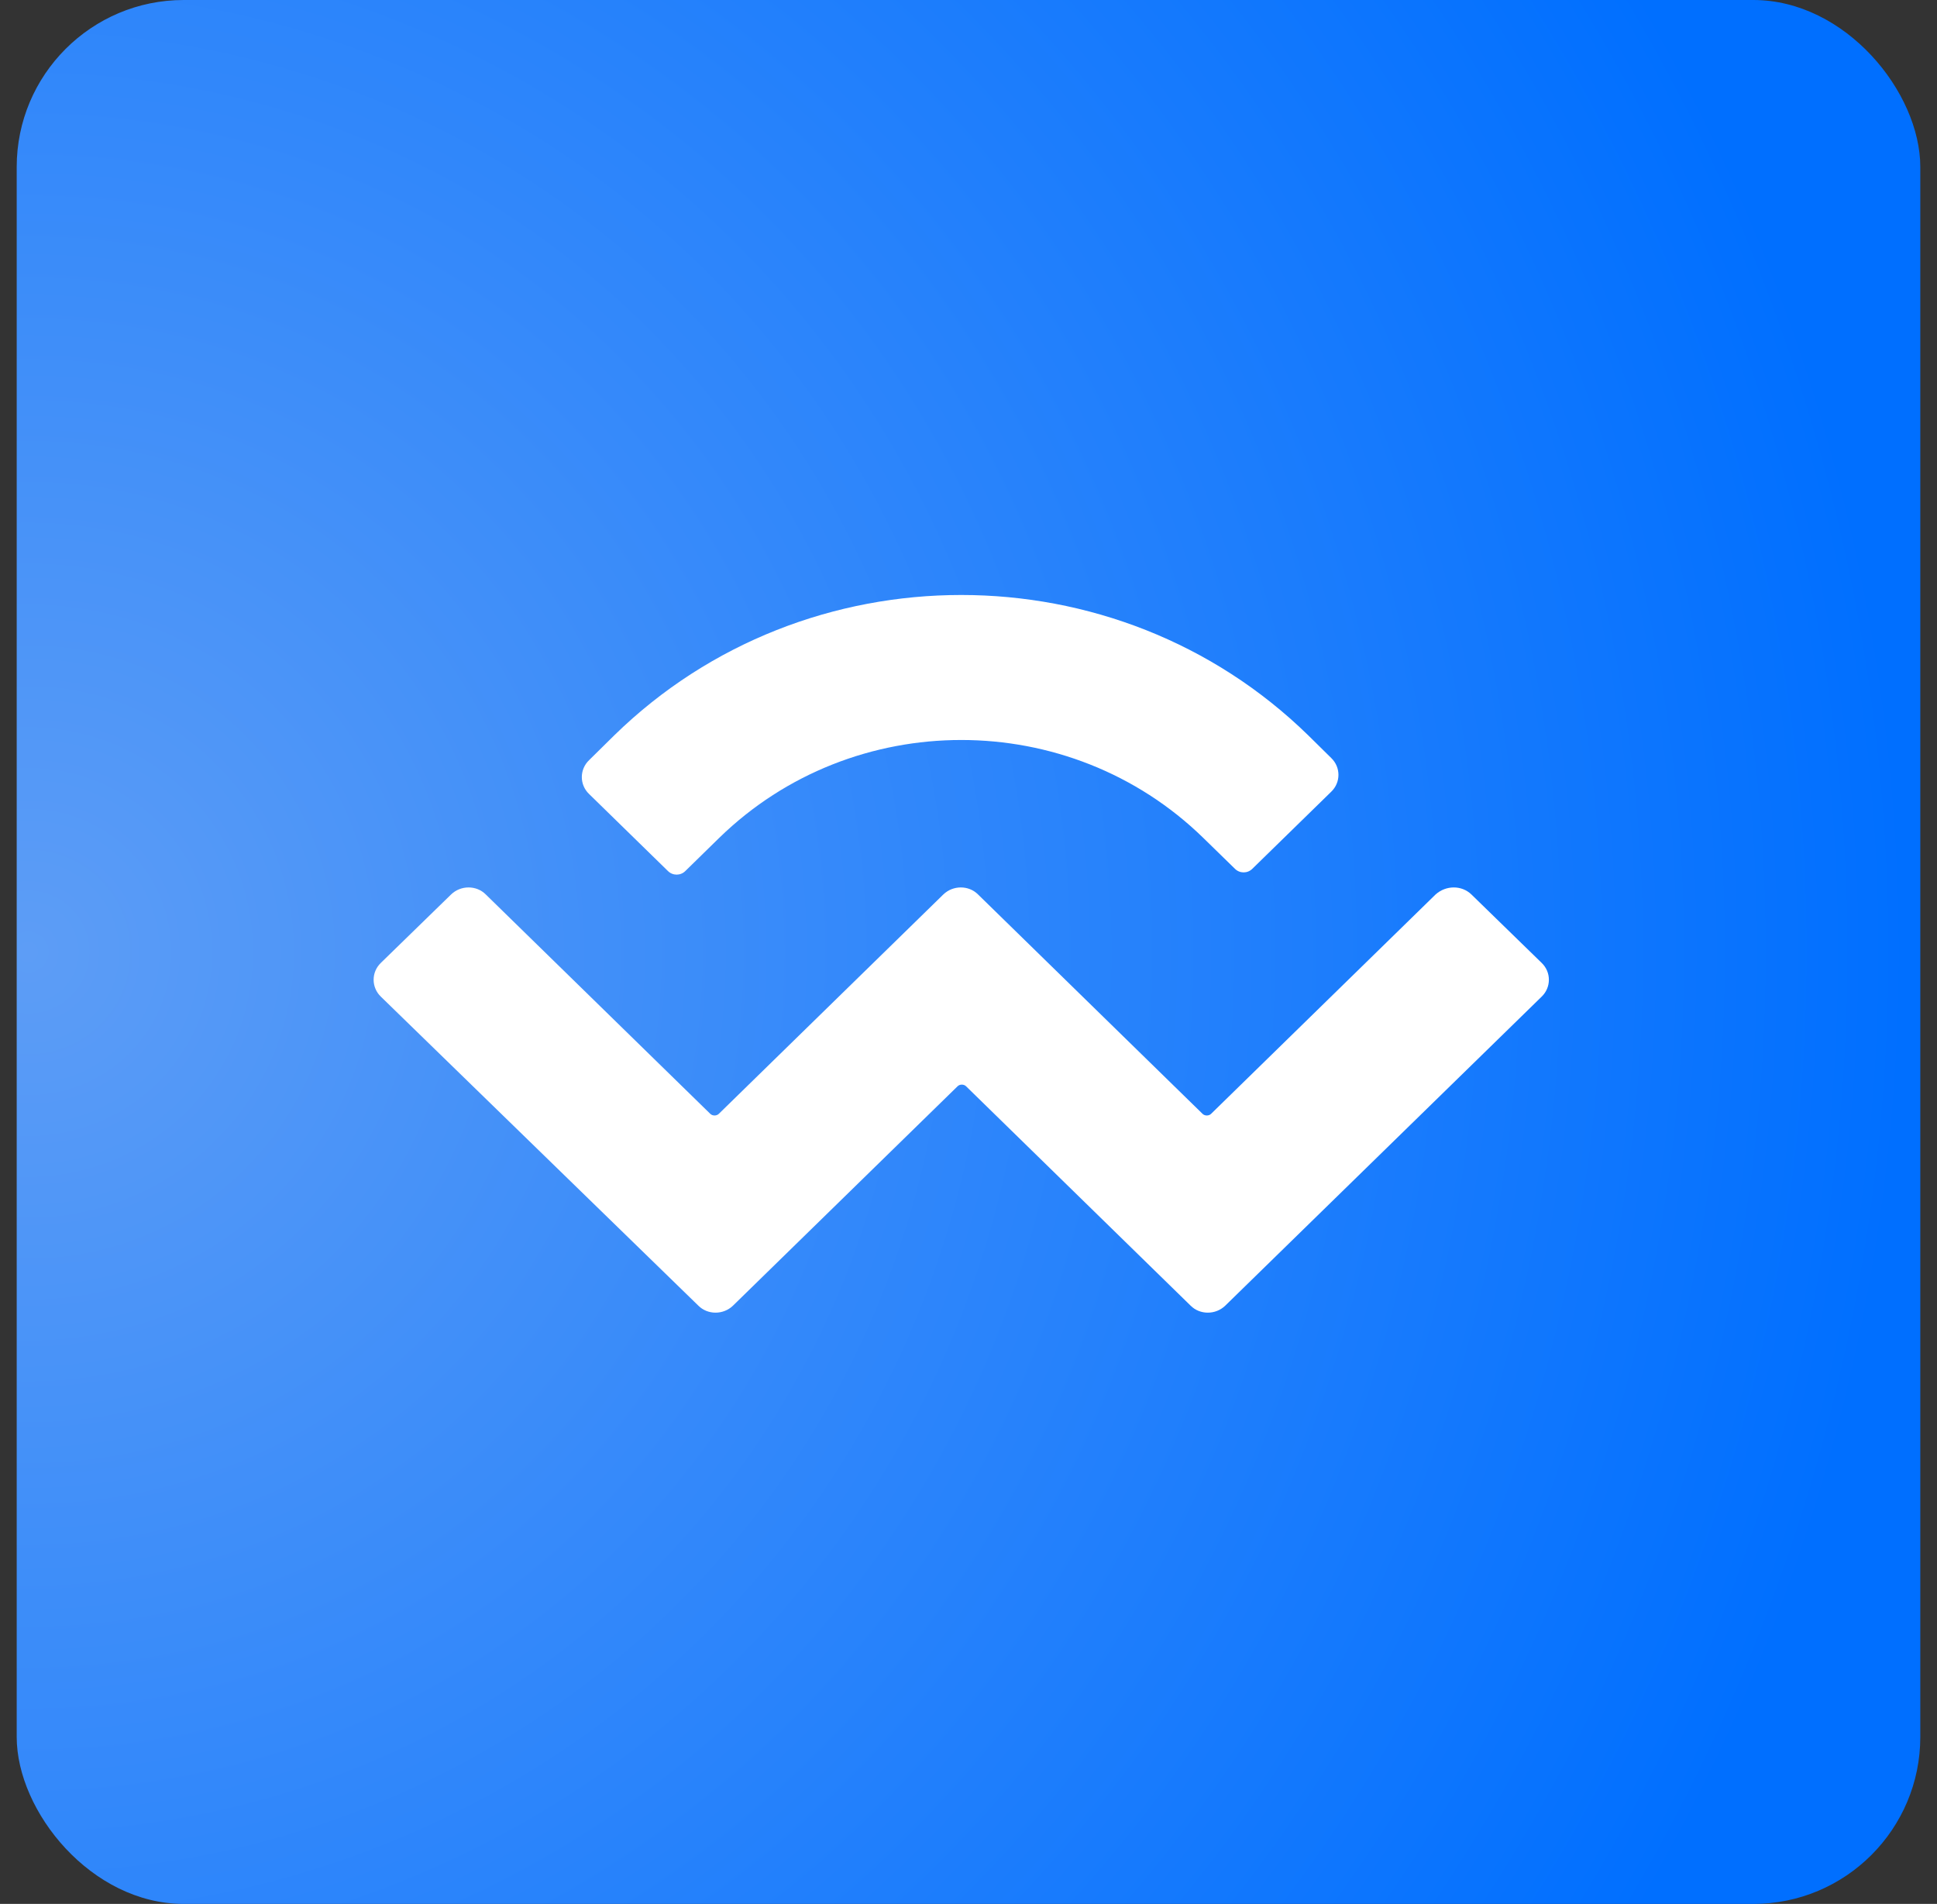 <svg width="58" height="57" viewBox="0 0 58 57" fill="none" xmlns="http://www.w3.org/2000/svg">
<rect x="0" y="0" width="58" height="57" fill="#333333" stroke="none"/>
<g clip-path="url(#clip0_2035_1395)">
<g clip-path="url(#clip1_2035_1395)">
<rect x="0.5" width="57" height="57" fill="url(#paint0_radial_2035_1395)"/>
<path d="M18.396 22.012C24.129 16.413 33.436 16.413 39.17 22.012L39.86 22.692C40.15 22.97 40.15 23.426 39.86 23.704L37.5 26.009C37.355 26.154 37.121 26.154 36.977 26.009L36.03 25.085C32.023 21.177 25.543 21.177 21.535 25.085L20.522 26.076C20.378 26.221 20.144 26.221 19.999 26.076L17.639 23.771C17.349 23.493 17.349 23.037 17.639 22.758L18.396 22.012ZM44.057 26.777L46.161 28.826C46.451 29.104 46.451 29.56 46.161 29.839L36.687 39.09C36.398 39.368 35.93 39.368 35.652 39.09L28.928 32.522C28.861 32.455 28.738 32.455 28.672 32.522L21.947 39.09C21.658 39.368 21.19 39.368 20.912 39.09L11.405 29.839C11.115 29.56 11.115 29.104 11.405 28.826L13.509 26.777C13.798 26.499 14.266 26.499 14.544 26.777L21.268 33.346C21.335 33.412 21.457 33.412 21.524 33.346L28.248 26.777C28.538 26.499 29.006 26.499 29.284 26.777L36.008 33.346C36.075 33.412 36.197 33.412 36.264 33.346L42.988 26.777C43.3 26.499 43.768 26.499 44.057 26.777Z" fill="white"/>
</g>
</g>
<defs>
<radialGradient id="paint0_radial_2035_1395" cx="0" cy="0" r="1" gradientUnits="userSpaceOnUse" gradientTransform="translate(0.5 28.501) scale(57)">
<stop stop-color="#5D9DF6"/>
<stop offset="1" stop-color="#006FFF"/>
</radialGradient>
<clipPath id="clip0_2035_1395">
<rect x="0.5" width="57" height="57" fill="white"/>
</clipPath>
<clipPath id="clip1_2035_1395">
<rect x="0.5" width="57" height="57" rx="5" fill="white"/>
</clipPath>
</defs>
</svg>
